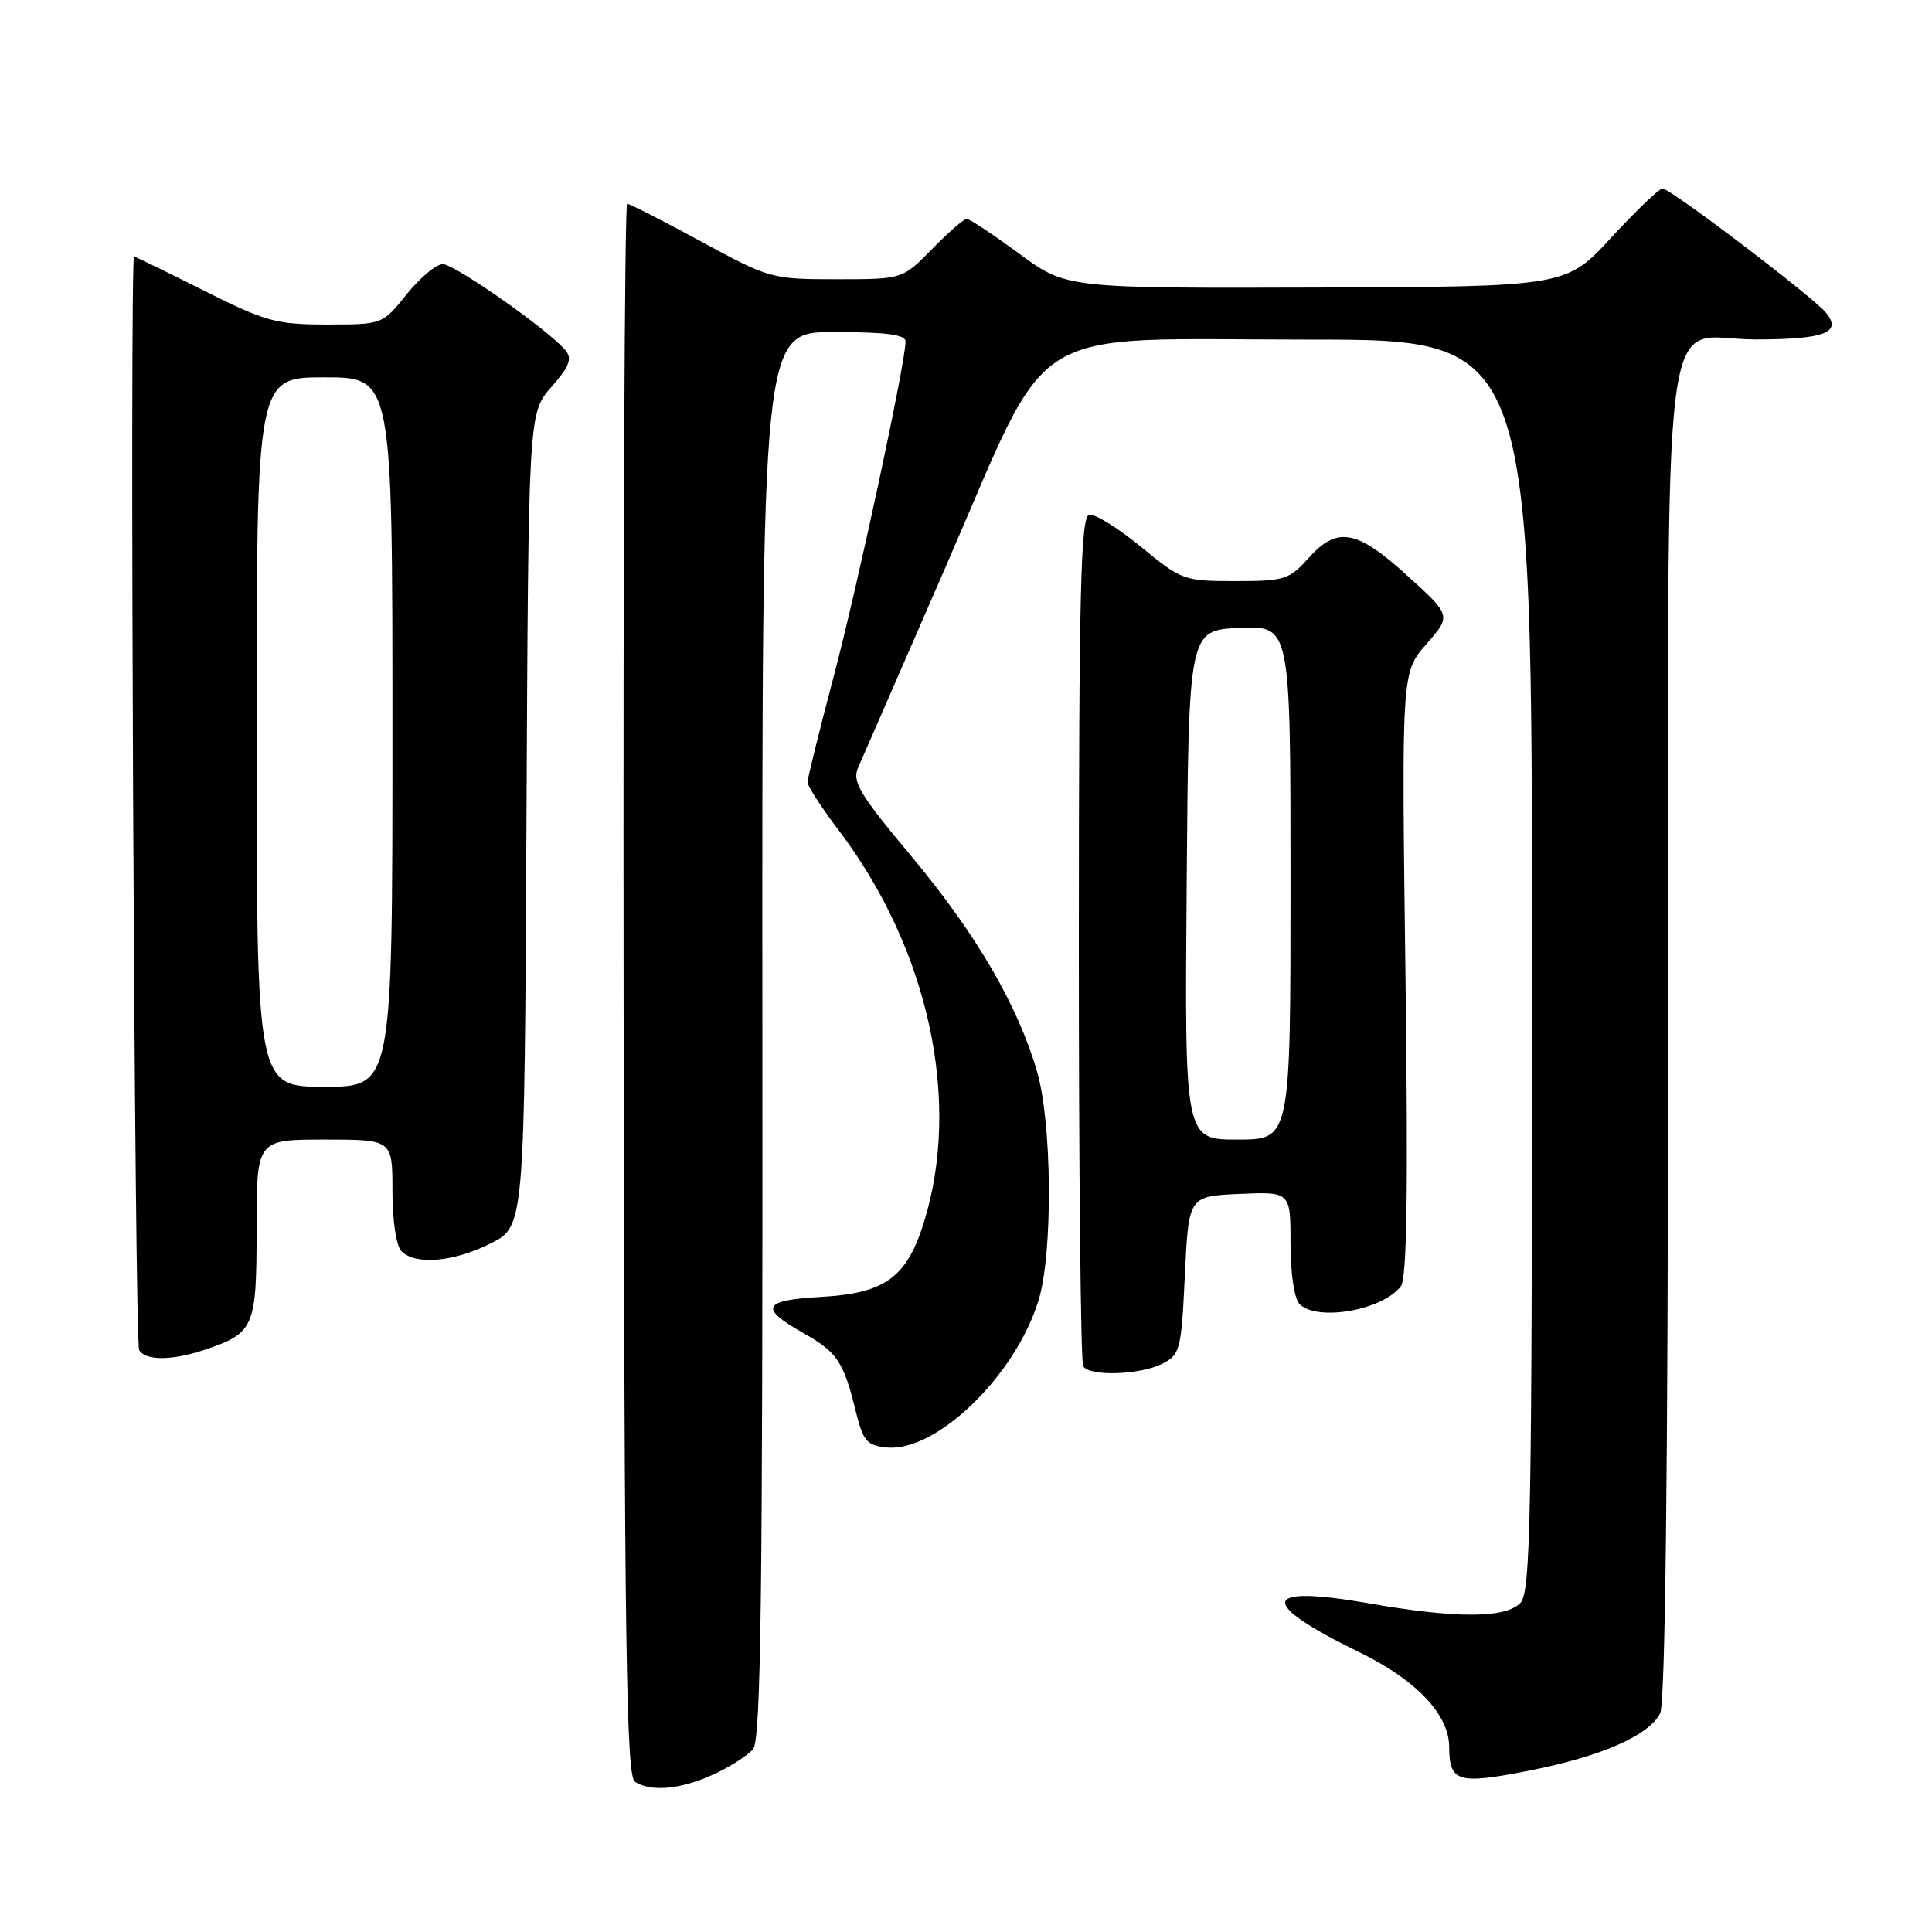 <?xml version="1.0" encoding="UTF-8" standalone="no"?>
<!DOCTYPE svg PUBLIC "-//W3C//DTD SVG 1.1//EN" "http://www.w3.org/Graphics/SVG/1.1/DTD/svg11.dtd" >
<svg xmlns="http://www.w3.org/2000/svg" xmlns:xlink="http://www.w3.org/1999/xlink" version="1.1" viewBox="0 0 256 256">
 <g >
 <path fill="currentColor"
d=" M 94.50 235.14 C 96.70 234.14 99.08 232.62 99.79 231.76 C 100.82 230.51 101.07 211.72 101.02 137.10 C 100.96 44.00 100.96 44.00 110.48 44.00 C 117.43 44.00 120.00 44.34 119.99 45.25 C 119.97 48.14 113.67 77.50 110.47 89.63 C 108.56 96.85 107.00 103.16 107.00 103.66 C 107.00 104.15 108.86 107.02 111.14 110.03 C 123.09 125.80 127.45 146.01 122.38 162.11 C 120.13 169.28 117.23 171.36 108.91 171.84 C 101.01 172.28 100.51 173.29 106.49 176.66 C 110.90 179.15 111.77 180.43 113.35 186.84 C 114.37 190.98 114.83 191.53 117.51 191.80 C 124.10 192.44 134.63 182.20 137.64 172.21 C 139.53 165.91 139.40 148.72 137.40 141.93 C 134.81 133.10 129.32 123.71 120.77 113.47 C 113.83 105.16 112.88 103.56 113.72 101.68 C 114.25 100.48 119.51 88.43 125.40 74.89 C 139.65 42.16 135.07 45.00 173.59 45.00 C 203.00 45.00 203.00 45.00 203.00 127.93 C 203.00 201.98 202.83 211.03 201.43 212.43 C 199.41 214.45 192.89 214.46 181.45 212.46 C 167.00 209.94 166.56 212.32 180.24 218.99 C 187.65 222.61 191.98 227.18 192.02 231.40 C 192.05 236.15 193.12 236.48 202.52 234.64 C 212.10 232.76 218.38 230.03 219.97 227.06 C 220.65 225.78 221.01 195.78 221.03 137.32 C 221.07 34.87 219.79 45.01 232.66 44.98 C 241.80 44.97 244.13 44.07 241.94 41.42 C 240.14 39.26 221.38 25.01 220.30 24.98 C 219.86 24.97 216.80 27.90 213.50 31.48 C 207.50 37.99 207.50 37.99 174.39 38.10 C 141.28 38.20 141.28 38.20 135.03 33.60 C 131.59 31.07 128.47 29.00 128.09 29.00 C 127.72 29.00 125.65 30.80 123.50 33.00 C 119.59 37.00 119.59 37.00 110.85 37.00 C 102.25 37.00 101.95 36.92 92.90 32.00 C 87.84 29.25 83.43 27.00 83.10 27.00 C 82.77 27.00 82.56 73.85 82.63 131.12 C 82.73 218.18 82.98 235.37 84.13 236.10 C 86.29 237.47 90.16 237.11 94.50 235.14 Z  M 154.00 180.71 C 156.37 179.51 156.53 178.91 157.00 168.97 C 157.50 158.50 157.50 158.50 164.25 158.20 C 171.00 157.91 171.00 157.91 171.00 164.75 C 171.00 168.75 171.50 172.10 172.20 172.80 C 174.54 175.14 183.20 173.62 185.62 170.44 C 186.43 169.37 186.60 157.79 186.23 129.03 C 185.71 89.10 185.71 89.10 189.01 85.34 C 192.31 81.57 192.31 81.57 186.49 76.29 C 179.74 70.14 177.17 69.70 173.34 74.00 C 170.85 76.79 170.18 77.00 163.69 77.00 C 156.88 77.00 156.57 76.89 151.19 72.46 C 148.15 69.96 145.06 68.05 144.32 68.21 C 143.20 68.45 142.96 78.25 142.95 124.29 C 142.94 154.98 143.20 180.52 143.53 181.04 C 144.37 182.41 151.05 182.20 154.00 180.71 Z  M 27.10 178.86 C 33.70 176.64 34.00 175.95 34.00 162.85 C 34.00 151.00 34.00 151.00 43.00 151.00 C 52.00 151.00 52.00 151.00 52.00 157.80 C 52.00 161.76 52.50 165.10 53.20 165.80 C 55.07 167.67 60.14 167.22 65.04 164.75 C 69.50 162.50 69.50 162.50 69.76 108.62 C 70.02 54.74 70.02 54.74 73.06 51.28 C 75.46 48.55 75.85 47.53 74.93 46.42 C 72.73 43.76 60.25 35.00 58.67 35.00 C 57.81 35.00 55.65 36.80 53.88 39.00 C 50.67 43.00 50.67 43.00 43.31 43.00 C 36.59 43.00 35.19 42.61 27.00 38.50 C 22.07 36.02 17.92 34.00 17.77 34.00 C 17.15 34.00 17.82 177.89 18.44 178.90 C 19.31 180.32 22.80 180.30 27.10 178.86 Z  M 157.24 117.25 C 157.50 83.50 157.50 83.50 164.25 83.20 C 171.00 82.91 171.00 82.91 171.00 116.95 C 171.00 151.00 171.00 151.00 163.99 151.00 C 156.97 151.00 156.97 151.00 157.24 117.25 Z  M 34.00 97.00 C 34.00 50.00 34.00 50.00 43.00 50.00 C 52.00 50.00 52.00 50.00 52.00 97.00 C 52.00 144.00 52.00 144.00 43.00 144.00 C 34.00 144.00 34.00 144.00 34.00 97.00 Z "/>
</g>
</svg>
